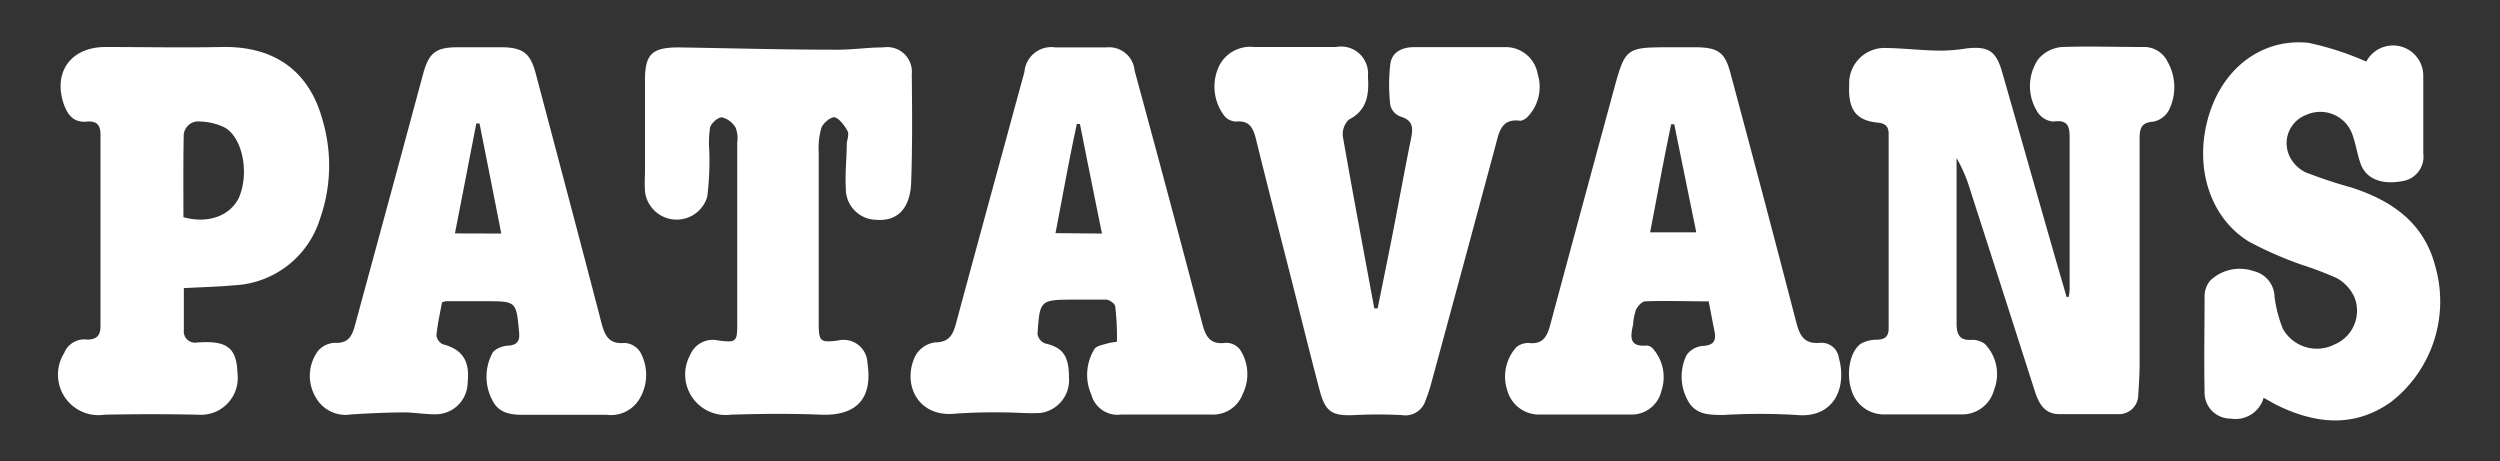 <svg xmlns="http://www.w3.org/2000/svg" viewBox="0 0 185.08 34.16"><rect x="0" y="0" width="185.08" height="34.16" fill="#333333" stroke="none"/><defs><style>.cls-1{fill:#fff;}.cls-2{fill:none;}</style></defs><g id="Capa_2" data-name="Capa 2"><g id="Capa_1-2" data-name="Capa 1"><path class="cls-1" d="M158.66,3.48c-2,0-4-.07-6,0a2.54,2.54,0,0,0-1.77.91,3.54,3.54,0,0,0-.12,3.78A1.54,1.54,0,0,0,152,9c1.19-.18,1.22.48,1.22,1.31,0,3.7,0,7.4,0,11.1a5.14,5.14,0,0,1-.06.55L153,22c-.41-1.42-.83-2.83-1.23-4.25-1.19-4.14-2.36-8.28-3.55-12.42-.44-1.54-1-1.92-2.6-1.75a13.84,13.84,0,0,1-1.82.17c-1.45,0-2.9-.19-4.36-.2a2.62,2.62,0,0,0-2.54,2.76c-.09,1.8.51,2.62,2.13,2.77.56.06.79.29.79.83V24.32c0,.61-.3.82-.88.83a2.44,2.44,0,0,0-1.15.28c-.82.53-1.13,2.16-.74,3.39a2.5,2.5,0,0,0,2.4,1.86q2.94,0,5.88,0a2.45,2.45,0,0,0,2.3-1.83,3.2,3.2,0,0,0-.69-3.39,1.55,1.55,0,0,0-.94-.3c-1,.08-1.16-.47-1.15-1.32,0-2.64,0-5.29,0-7.94V11.7a11,11,0,0,1,1,2.34q2.39,7.41,4.76,14.82c.29.91.67,1.77,1.8,1.8,1.46,0,2.92,0,4.37,0a1.43,1.43,0,0,0,1.52-1.46c.06-.81.1-1.63.1-2.44,0-5.5,0-11,0-16.5,0-.74.12-1.2,1-1.25a1.69,1.69,0,0,0,1.15-.82,3.81,3.81,0,0,0-.08-3.62A1.93,1.93,0,0,0,158.66,3.48Z"/><path class="cls-1" d="M90.74,25.38c-1.26.17-1.52-.6-1.77-1.56Q86.53,14.52,84,5.24A1.9,1.9,0,0,0,81.9,3.51c-1.25,0-2.51,0-3.76,0a2,2,0,0,0-2.3,1.82q-.7,2.55-1.39,5.1Q72.59,17.22,70.76,24c-.23.83-.53,1.35-1.57,1.35a2,2,0,0,0-1.43,1c-1,2.09.19,4.59,3,4.27a43.91,43.91,0,0,1,4.87-.05,13.46,13.46,0,0,0,1.42,0,2.45,2.45,0,0,0,2.09-2.59c0-1.62-.44-2.26-1.79-2.56a.9.9,0,0,1-.54-.7c.17-2.53.18-2.53,2.76-2.54h.3c.68,0,1.36,0,2,0,.26,0,.66.29.69.49a19.23,19.23,0,0,1,.13,2.63s-.5.06-.76.14-.72.16-.89.38a3.62,3.62,0,0,0-.24,3.41A2,2,0,0,0,83,30.69h6.69A2.34,2.34,0,0,0,92,29.17a3.3,3.3,0,0,0-.21-3.3A1.3,1.3,0,0,0,90.74,25.38Zm-12.6-8.12c.53-2.74,1-5.41,1.58-8.08l.23,0c.53,2.68,1.07,5.35,1.63,8.11Z"/><path class="cls-1" d="M134.75,25.38c-1.22.11-1.52-.57-1.78-1.56q-2.39-9.21-4.86-18.4c-.4-1.51-.88-1.88-2.43-1.92-.64,0-1.28,0-1.93,0-3.43,0-3.42,0-4.32,3.31Q117.1,15.38,114.78,24c-.23.87-.52,1.52-1.61,1.39a1.41,1.41,0,0,0-.92.32,3.26,3.26,0,0,0-.65,3.23,2.43,2.43,0,0,0,2.26,1.75q3.51,0,7,0A2.26,2.26,0,0,0,123,28.93a3.19,3.19,0,0,0-.65-3.14.65.65,0,0,0-.45-.21c-1.33.12-1.19-.69-1-1.55a4.3,4.3,0,0,1,.21-1.09c.13-.27.44-.62.69-.63,1.52-.06,3,0,4.7,0,.15.79.28,1.48.42,2.18s0,1.06-.84,1.12a1.61,1.61,0,0,0-1.22.68,3.66,3.66,0,0,0,.13,3.43c.58,1,1.58,1,2.61,1a45.81,45.81,0,0,1,5.37,0c2.85.28,3.76-2.07,3.17-4.2A1.3,1.3,0,0,0,134.75,25.38ZM122.16,17.2c.53-2.72,1-5.36,1.56-8l.23,0c.53,2.63,1.07,5.26,1.63,8Z"/><path class="cls-1" d="M46.25,25.39c-1.19.11-1.48-.56-1.73-1.51-1.6-6.16-3.24-12.32-4.87-18.48C39.27,4,38.77,3.55,37.3,3.5c-1.15,0-2.3,0-3.45,0-1.58,0-2.1.42-2.52,1.95l-1.89,7L26.28,24.08c-.21.77-.48,1.36-1.49,1.3a1.72,1.72,0,0,0-1.27.63,3.11,3.11,0,0,0-.16,3.38A2.53,2.53,0,0,0,26,30.68c1.28-.08,2.57-.14,3.85-.15.78,0,1.56.14,2.33.14a2.37,2.37,0,0,0,2.44-2.35c.18-1.61-.4-2.46-1.83-2.83a.85.85,0,0,1-.48-.66c.08-.84.27-1.66.41-2.44A1.18,1.18,0,0,1,33,22.3l2.94,0c2.29,0,2.28,0,2.49,2.29.06.63-.1.93-.78,1-.42,0-1,.23-1.19.54a3.72,3.72,0,0,0,0,3.52c.5,1,1.46,1.07,2.45,1.06,2,0,4,0,6,0a2.47,2.47,0,0,0,2.48-1.26,3.46,3.46,0,0,0,0-3.4A1.47,1.47,0,0,0,46.25,25.39ZM33.68,17.28c.54-2.76,1.06-5.45,1.58-8.14h.24c.53,2.67,1.06,5.34,1.61,8.15Z"/><path class="cls-1" d="M112.54,8.94c.14,0,.31-.1.45-.19a3.19,3.19,0,0,0,.85-3.26,2.4,2.4,0,0,0-2.26-2c-2.3,0-4.59,0-6.89,0-.87,0-1.63.35-1.76,1.23a13.31,13.31,0,0,0,0,3.09,1.24,1.24,0,0,0,.78.83c.9.27.91.83.76,1.58-.48,2.36-.91,4.73-1.37,7.09-.36,1.84-.74,3.68-1.11,5.52l-.25,0c-.78-4.23-1.58-8.46-2.32-12.69a1.51,1.51,0,0,1,.43-1.28c1.39-.71,1.51-1.9,1.42-3.2A2,2,0,0,0,98.9,3.48c-2,0-4.05,0-6.08,0A2.56,2.56,0,0,0,90.16,5.1a3.56,3.56,0,0,0,.53,3.54A1.21,1.21,0,0,0,91.5,9c1-.1,1.28.48,1.48,1.29.86,3.49,1.76,7,2.64,10.45.69,2.72,1.36,5.45,2.08,8.17.42,1.59.93,1.89,2.53,1.82a35,35,0,0,1,3.55,0,1.56,1.56,0,0,0,1.75-1.07,11.1,11.1,0,0,0,.39-1.15q2.43-8.92,4.83-17.86C111,9.66,111.22,8.76,112.54,8.94Z"/><path class="cls-1" d="M180.31,19.79c-.83-3.3-3.24-4.95-6.27-5.92a35,35,0,0,1-3.37-1.12,2.56,2.56,0,0,1-1.2-1.25,2.24,2.24,0,0,1,1.28-3,2.52,2.52,0,0,1,3.37,1.37c.28.73.38,1.52.64,2.25.4,1.12,1.56,1.58,3.08,1.29a1.83,1.83,0,0,0,1.56-2.06c0-1.93,0-3.86,0-5.79a2.24,2.24,0,0,0-4.22-1,21.57,21.57,0,0,0-4.29-1.39c-3.36-.34-6.18,1.77-7.29,5.14-1.24,3.78-.12,7.72,2.88,9.57a27.12,27.12,0,0,0,3.89,1.71,26.19,26.19,0,0,1,2.63,1,3.11,3.11,0,0,1,1.28,1.36,2.7,2.7,0,0,1-1.45,3.55A2.88,2.88,0,0,1,169,24.33a9.71,9.71,0,0,1-.61-2.34,2,2,0,0,0-1.55-1.92,3.16,3.16,0,0,0-3.21.7,1.79,1.79,0,0,0-.42,1.11c0,2.37-.05,4.74,0,7.11a1.92,1.92,0,0,0,1.93,2,2.16,2.16,0,0,0,2.44-1.54c.41.22.73.42,1.06.58,2.83,1.36,5.66,1.65,8.37-.27A9.43,9.43,0,0,0,180.31,19.79Z"/><path class="cls-1" d="M17.35,21.12a7,7,0,0,0,6.34-4.92,11.86,11.86,0,0,0,.19-7.31c-1-3.69-3.63-5.49-7.46-5.41-2.87.06-5.74,0-8.61,0-2.5,0-3.88,1.78-3.11,4.17C5,8.5,5.44,9.1,6.44,9c.72-.06,1,.24,1,1q0,7.07,0,14.14c0,.67-.25,1-1,1a1.6,1.6,0,0,0-1.69,1A3,3,0,0,0,7.75,30.7q3.43-.07,6.89,0a2.73,2.73,0,0,0,2.94-3.08c-.06-1.85-.76-2.41-2.87-2.27l-.1,0a.83.83,0,0,1-1-.9c0-1,0-2,0-3.12C14.92,21.26,16.14,21.23,17.35,21.12Zm-3.75-11A1.08,1.08,0,0,1,14.85,9a4.3,4.3,0,0,1,1.82.46c1.34.81,1.79,3.46,1,5.21C17,16,15.38,16.58,13.58,16.08,13.58,14.1,13.56,12.11,13.6,10.12Z"/><path class="cls-1" d="M67.5,5.51a1.83,1.83,0,0,0-2.12-2c-1.15,0-2.3.18-3.45.17-3.9,0-7.79-.11-11.69-.17-2,0-2.51.52-2.49,2.53,0,2.27,0,4.54,0,6.81a11.63,11.63,0,0,0,0,1.32,2.36,2.36,0,0,0,4.61.39,21.78,21.78,0,0,0,.15-3.43,7.35,7.35,0,0,1,.06-1.7c.1-.33.6-.77.89-.74a1.63,1.63,0,0,1,1,.76,2.18,2.18,0,0,1,.12,1.1c0,2.2,0,4.41,0,6.61h0c0,2.27,0,4.55,0,6.82,0,1.33-.08,1.39-1.39,1.23a1.8,1.8,0,0,0-2.09,1.06,3,3,0,0,0,3,4.43c2.23-.07,4.46-.09,6.69,0,2.61.1,3.83-1.19,3.43-3.81a1.77,1.77,0,0,0-2.19-1.68c-1.3.16-1.41.08-1.42-1.22q0-6.36,0-12.72a5.45,5.45,0,0,1,.2-1.81c.13-.35.71-.84,1-.77s.71.58.93,1c.13.22,0,.59-.05.89,0,1.12-.14,2.24-.07,3.35a2.28,2.28,0,0,0,2.23,2.34c1.61.14,2.57-.86,2.61-2.89C67.55,10.73,67.53,8.12,67.5,5.51Z"/><rect class="cls-2" width="185.08" height="34.16"/></g></g></svg>